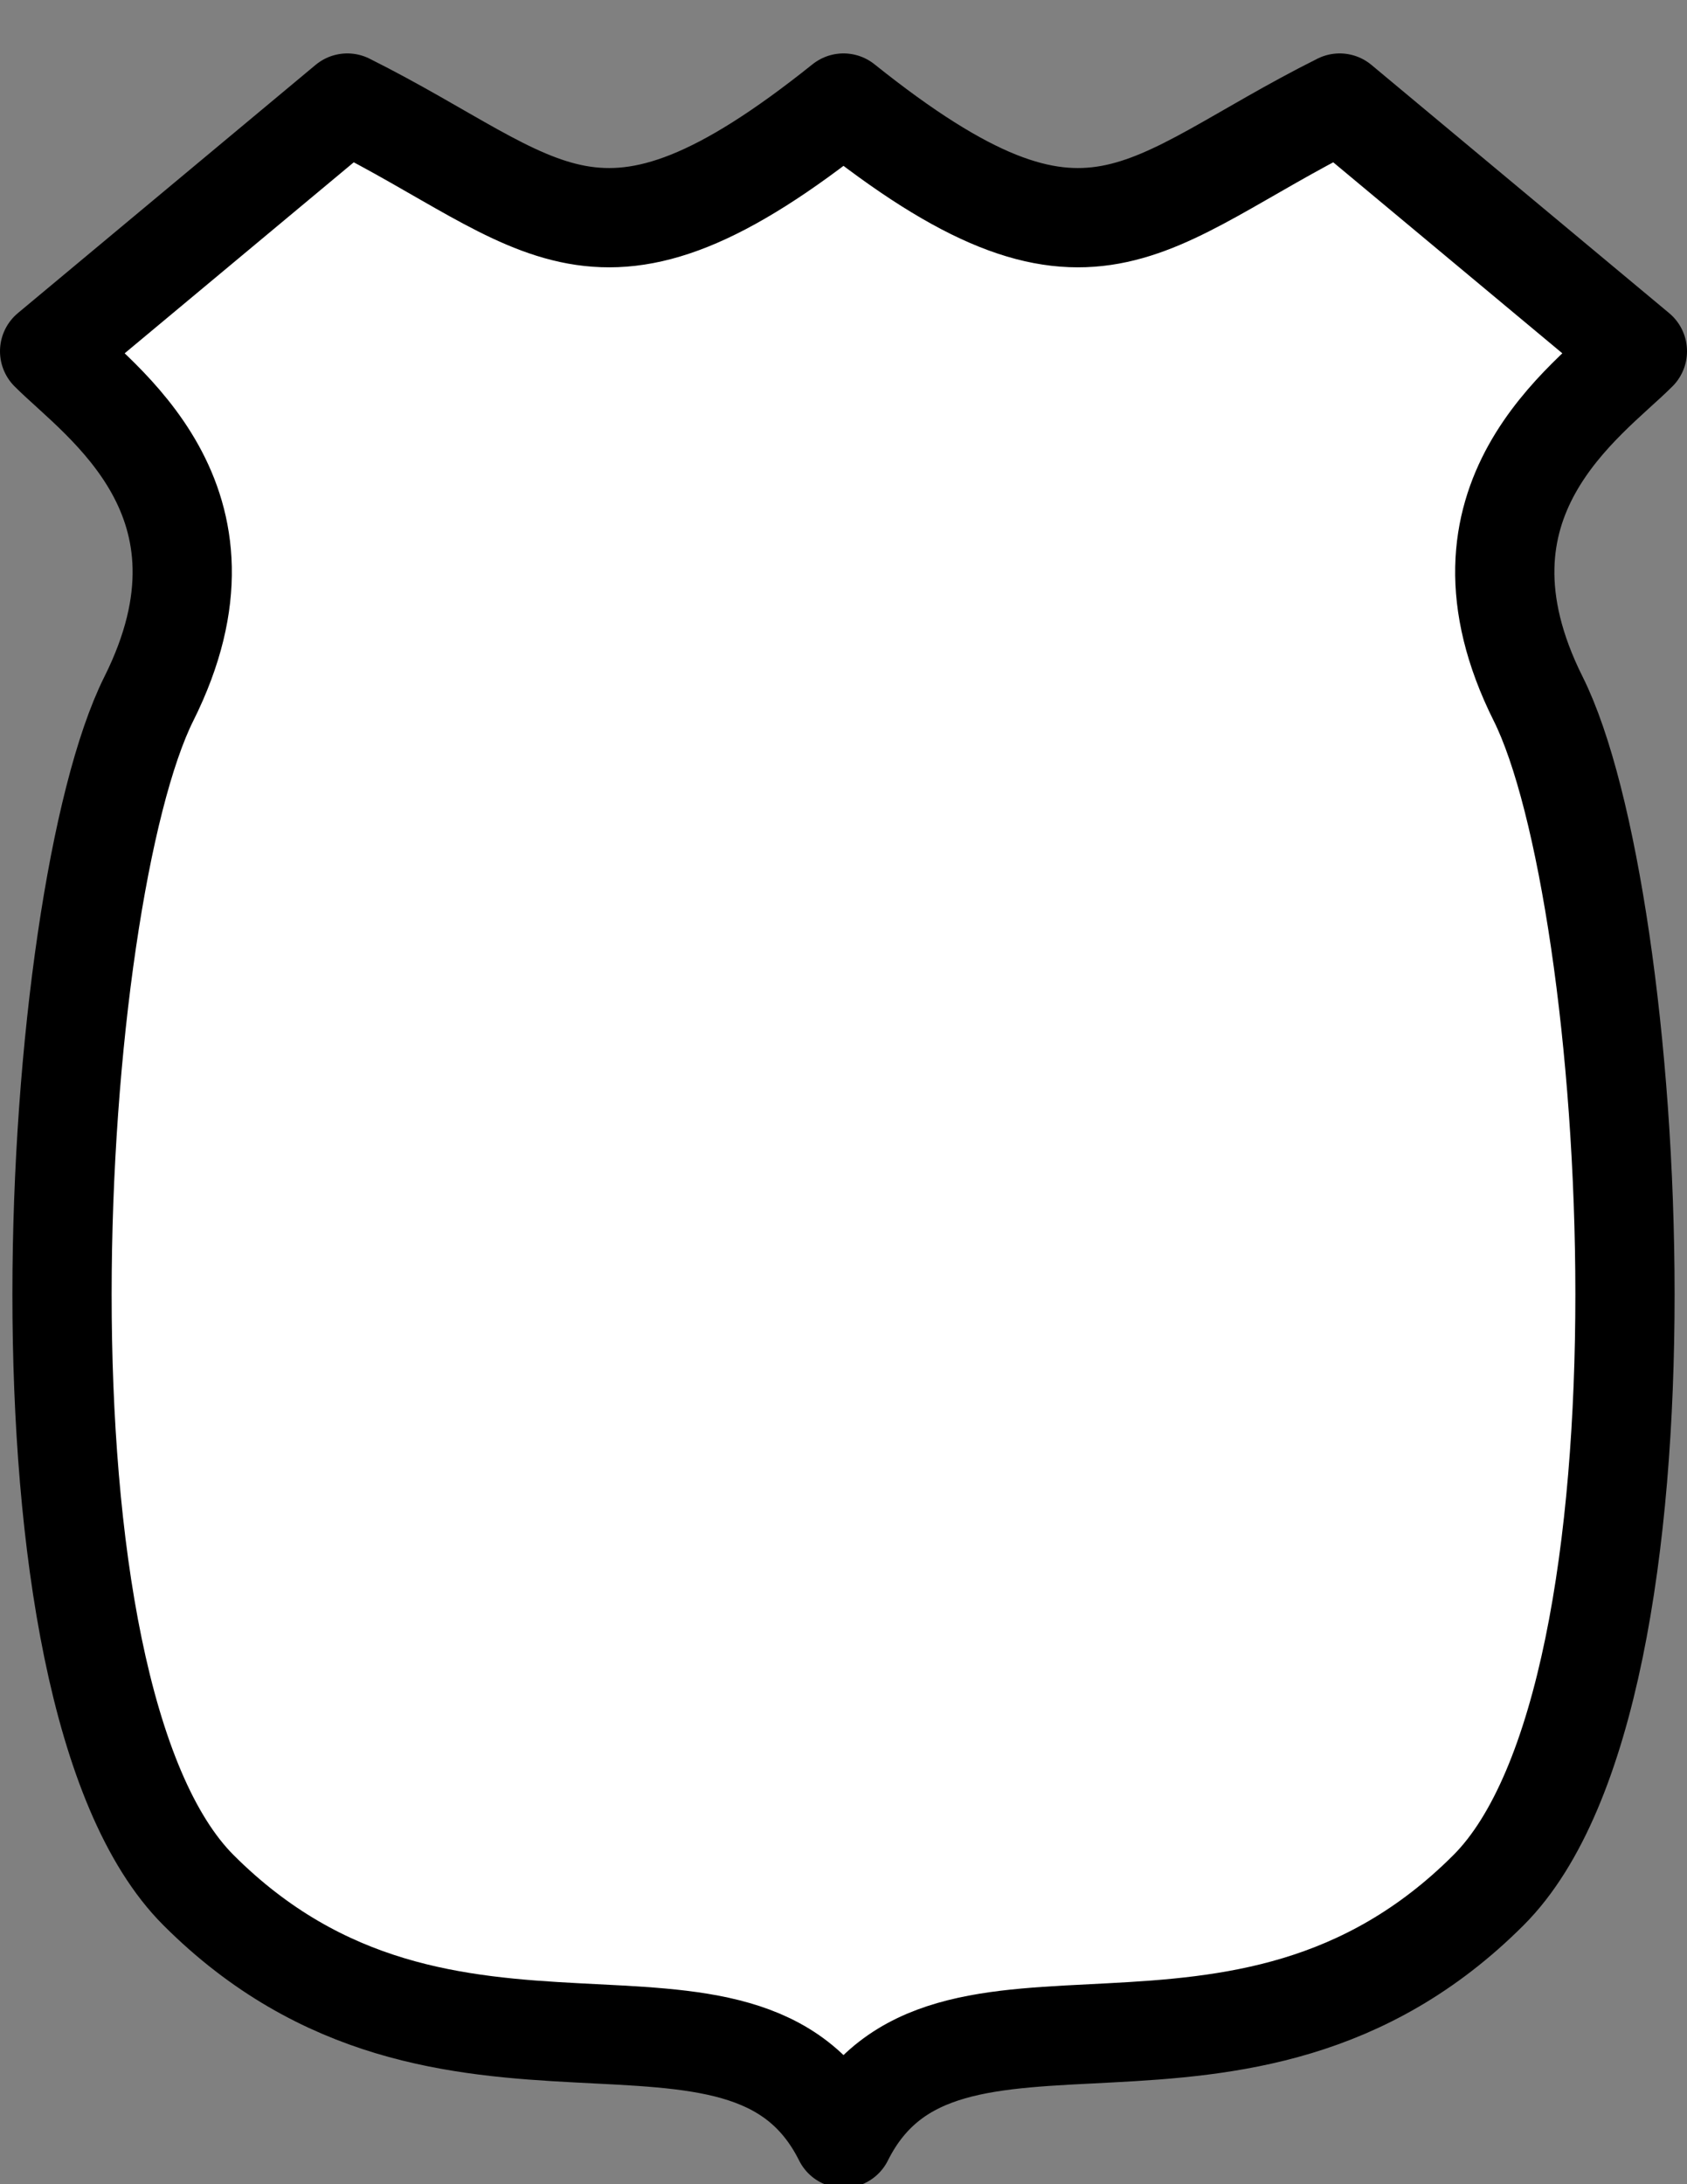 <?xml version="1.0" encoding="utf-8"?>
<!-- Generator: Adobe Illustrator 17.1.0, SVG Export Plug-In . SVG Version: 6.00 Build 0)  -->
<!DOCTYPE svg PUBLIC "-//W3C//DTD SVG 1.1//EN" "http://www.w3.org/Graphics/SVG/1.1/DTD/svg11.dtd">
<svg version="1.1"
	 id="svg3844" sodipodi:docname="us-highway-2.svg" inkscape:version="0.48.4 r9939" xmlns:sodipodi="http://sodipodi.sourceforge.net/DTD/sodipodi-0.dtd" xmlns:svg="http://www.w3.org/2000/svg" xmlns:rdf="http://www.w3.org/1999/02/22-rdf-syntax-ns#" xmlns:inkscape="http://www.inkscape.org/namespaces/inkscape" xmlns:dc="http://purl.org/dc/elements/1.1/" xmlns:cc="http://creativecommons.org/ns#"
	 xmlns="http://www.w3.org/2000/svg" xmlns:xlink="http://www.w3.org/1999/xlink" x="0px" y="0px" width="17px" height="22px"
	 viewBox="0 0 17 22" enable-background="new 0 0 17 22" xml:space="preserve">
<rect x="0" y="0" width="17" height="22" fill="#808080" stroke="none"/>
<sodipodi:namedview  inkscape:object-nodes="true" inkscape:current-layer="layer1" inkscape:pageopacity="0.0" inkscape:document-units="px" inkscape:pageshadow="2" showgrid="true" inkscape:cy="13.641114" fit-margin-left="0" fit-margin-top="0" bordercolor="#666666" borderopacity="1.0" pagecolor="#ffffff" id="base" inkscape:zoom="22.627417" inkscape:cx="15.062838" inkscape:snap-bbox="false" inkscape:window-maximized="1" inkscape:window-y="24" inkscape:window-x="65" inkscape:window-height="1056" inkscape:window-width="1855" fit-margin-bottom="0" fit-margin-right="0">
	
		<inkscape:grid  type="xygrid" spacingx="0.5px" spacingy="0.5px" enabled="true" visible="true" id="grid3875" empspacing="2" originx="-301px" originy="-129px" snapvisiblegridlinesonly="true">
		</inkscape:grid>
</sodipodi:namedview>
<g id="layer1" transform="translate(-301,-901.362)" inkscape:label="Layer 1" inkscape:groupmode="layer">
	
		<path id="path3799" sodipodi:nodetypes="ccsscsscccc" inkscape:connector-curvature="0" fill="#FFFFFF" stroke="#000000" stroke-linecap="round" stroke-linejoin="round" d="
		M304.5,902.4l-3,2.5c0.5,0.5,2,1.5,1,3.5s-1.5,10,0.5,12c2.5,2.5,5.5,0.5,6.5,2.5c1-2,4,0,6.5-2.5c2-2,1.5-10,0.5-12s0.5-3,1-3.5
		l-3-2.5c-2,1-2.5,2-5,0C307,904.4,306.5,903.4,304.5,902.4z"/>
	<rect id="rect3803" x="301" y="901.4" fill-opacity="0" width="17" height="22"/>
</g>
</svg>
